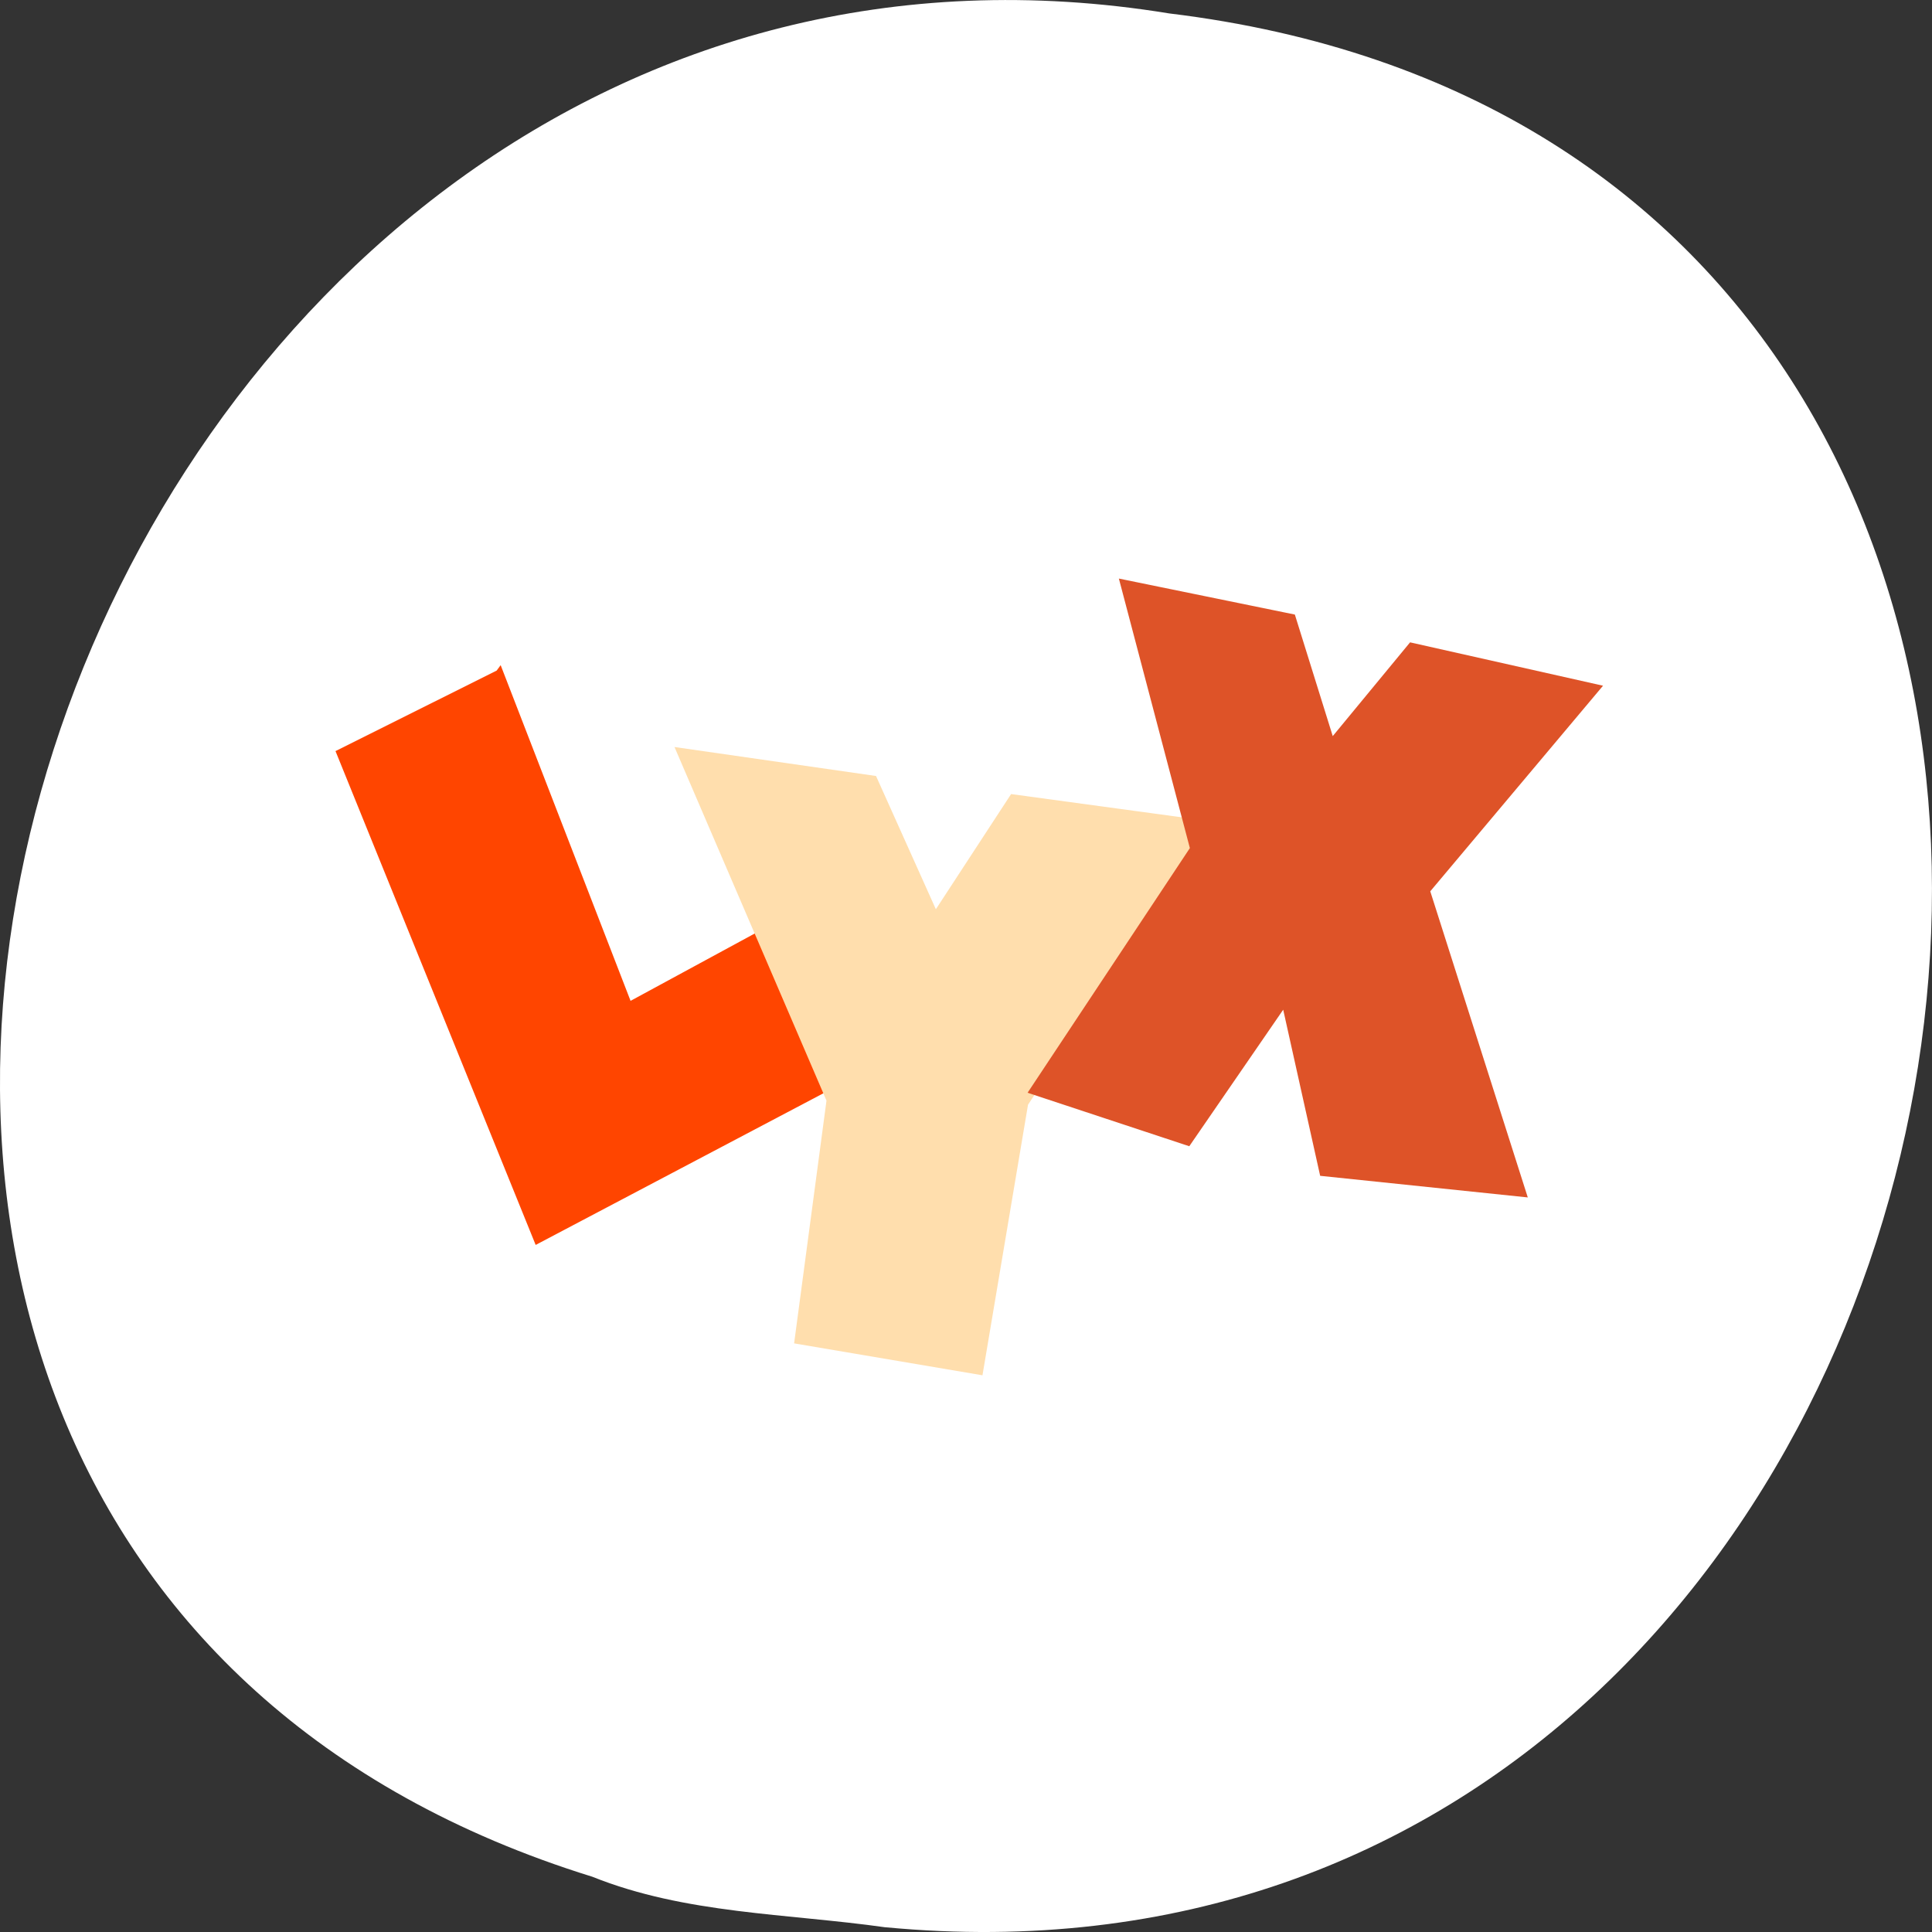 <svg xmlns="http://www.w3.org/2000/svg" viewBox="0 0 256 256"><rect x="0" y="0" width="256" height="256" fill="#333333" stroke="none"/><defs><clipPath id="0"><path transform="matrix(15.333 0 0 11.5 415 -125.5)" d="m -24 13 c 0 1.105 -0.672 2 -1.5 2 -0.828 0 -1.5 -0.895 -1.5 -2 0 -1.105 0.672 -2 1.5 -2 0.828 0 1.5 0.895 1.5 2 z" style="fill:#1890d0"/></clipPath><clipPath id="1"><path transform="matrix(15.333 0 0 11.5 415 -125.5)" d="m -24 13 c 0 1.105 -0.672 2 -1.5 2 -0.828 0 -1.5 -0.895 -1.5 -2 0 -1.105 0.672 -2 1.5 -2 0.828 0 1.5 0.895 1.5 2 z" style="fill:#1890d0"/></clipPath></defs><g transform="translate(0 -796.36)"><path d="m 117.3 1051.73 c 155.28 14.765 197.08 -234.25 37.632 -253.59 -146.61 -23.968 -222.12 201.75 -76.44 246.9 c 12.317 4.946 25.786 4.852 38.807 6.696 z" style="fill:#fff;color:#000"/><g transform="matrix(1.421 0 0 1.451 40.42 835.86)"><g transform="matrix(4.547 0 0 4.547 -47.2 -47.14)" style="clip-path:url(#1)"><g transform="translate(1 1)" style="fill:#fff;opacity:0.1;fill-rule:evenodd"><path d="m 15.11 29.383 l -4.105 -9.918 l 3.305 -1.617 l 0.082 -0.109 l 2.664 6.742 l 3.199 -1.699 l 1.438 3.203"/><path d="m 17.957 19.383 l 4.133 0.582 l 1.227 2.676 l 1.543 -2.313 l 4.16 0.555 l -3.813 5.684 l -0.934 5.434 l -3.863 -0.641 l 0.664 -4.875"/><path d="m 27.07,16 3.609,0.723 0.777,2.441 1.586,-1.883 3.957,0.871 -3.543,4.129 2,6.148 -4.258,-0.434 -0.758,-3.336 -1.926,2.742 -3.316,-1.074 3.328,-4.914 m -1.469,-5.414"/></g></g><g transform="matrix(4.547 0 0 4.547 -47.2 -47.14)" style="clip-path:url(#0)"><g style="fill-rule:evenodd"><path d="m 15.11 29.383 l -4.105 -9.918 l 3.305 -1.617 l 0.082 -0.109 l 2.664 6.742 l 3.199 -1.699 l 1.438 3.203" style="fill:#ff4500"/><path d="m 17.957 19.383 l 4.133 0.582 l 1.227 2.676 l 1.543 -2.313 l 4.16 0.555 l -3.813 5.684 l -0.934 5.434 l -3.863 -0.641 l 0.664 -4.875" style="fill:#ffdead"/><path d="m 27.07,16 3.609,0.723 0.777,2.441 1.586,-1.883 3.957,0.871 -3.543,4.129 2,6.148 -4.258,-0.434 -0.758,-3.336 -1.926,2.742 -3.316,-1.074 3.328,-4.914 m -1.469,-5.414" style="fill:#de5328"/></g></g></g></g></svg>